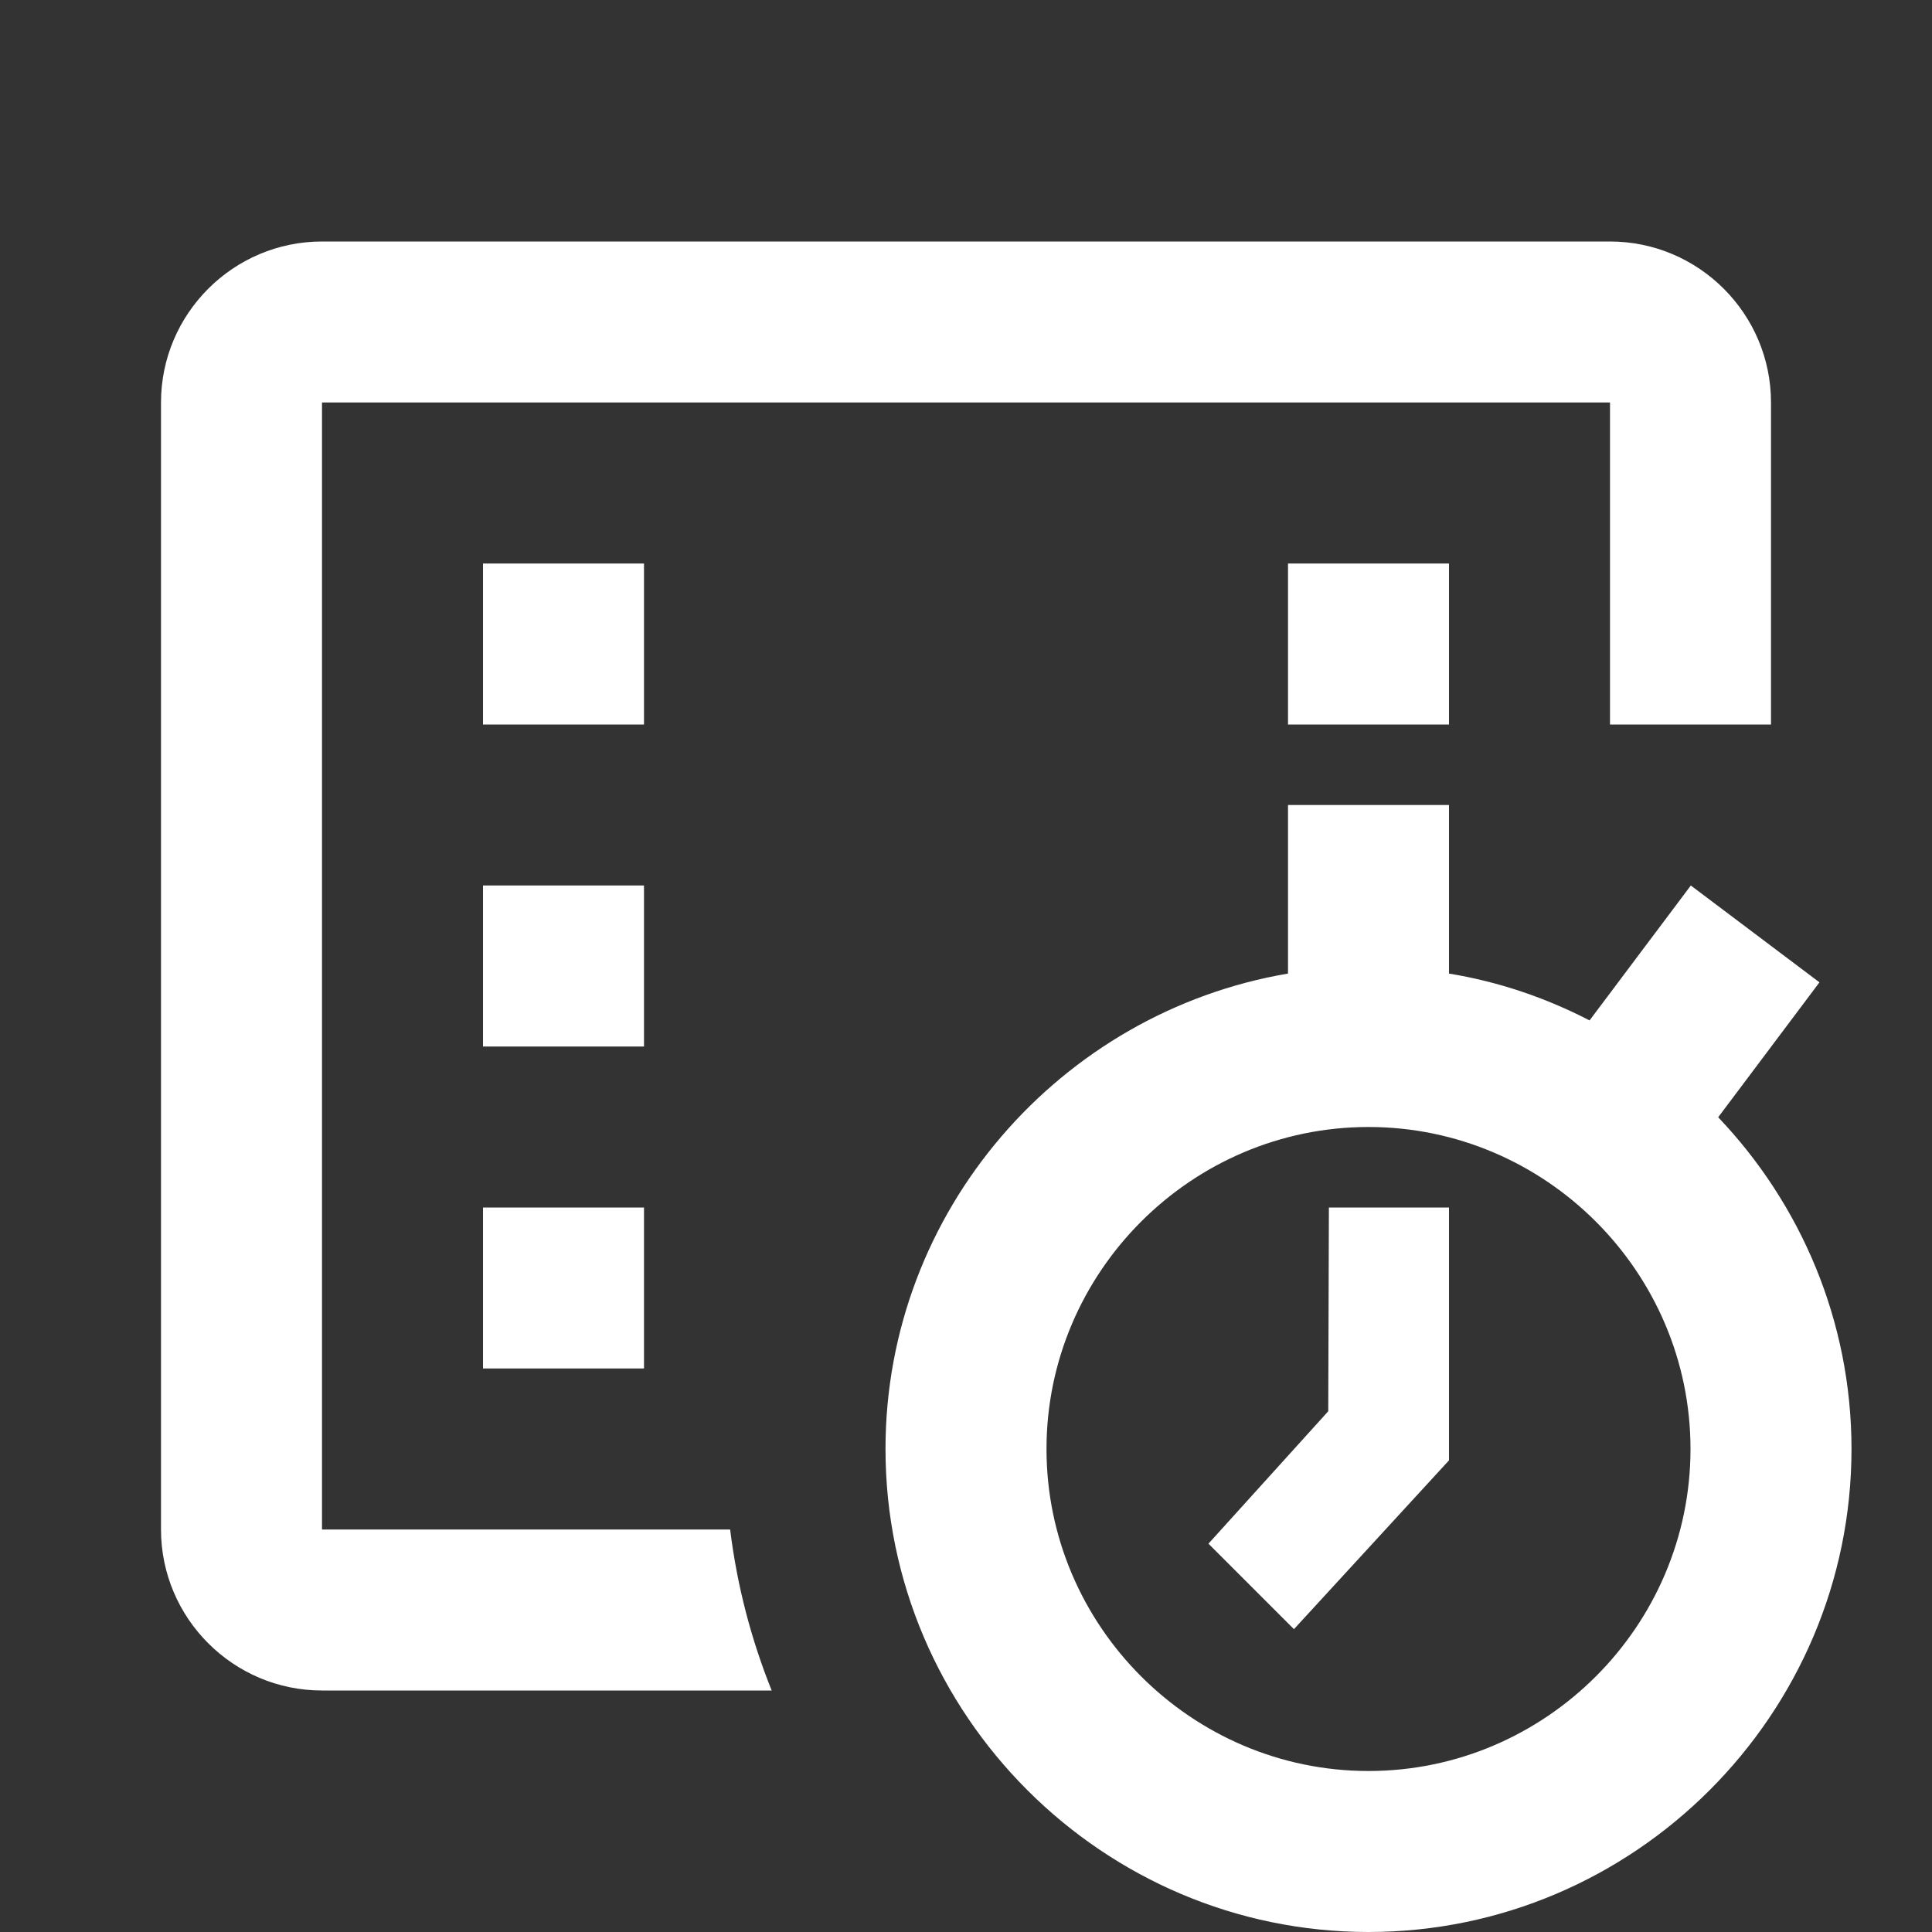 <?xml version="1.0" encoding="UTF-8"?>
<svg xmlns="http://www.w3.org/2000/svg" xmlns:xlink="http://www.w3.org/1999/xlink" viewBox="0 0 24 24" width="24px" height="24px">
<rect x="0" y="0" width="24" height="24" fill="#333333" stroke="none"/>
<g id="surface303654367">
<path style=" stroke:none;fill-rule:nonzero;fill:rgb(100%,100%,100%);fill-opacity:1;" d="M 4 3 C 2.898 3 2 3.898 2 5 L 2 19 C 2 20.102 2.898 21 4 21 L 9.586 21 C 9.332 20.367 9.156 19.699 9.07 19 L 4 19 L 4 5 L 20 5 L 20 9 L 22 9 L 22 5 C 22 3.898 21.102 3 20 3 Z M 6 7 L 6 9 L 8 9 L 8 7 Z M 16 7 L 16 9 L 18 9 L 18 7 Z M 16 10 L 16 12.094 C 13.172 12.574 11 15.043 11 18 C 11 21.301 13.699 24 17 24 C 20.301 24 23 21.301 23 18 C 23 16.406 22.367 14.953 21.344 13.879 L 22.602 12.203 L 21.004 11 L 19.746 12.676 C 19.203 12.395 18.617 12.195 18 12.094 L 18 10 Z M 6 11 L 6 13 L 8 13 L 8 11 Z M 17 14 C 19.199 14 21 15.801 21 18 C 21 20.199 19.199 22 17 22 C 14.801 22 13 20.199 13 18 C 13 15.801 14.801 14 17 14 Z M 6 15 L 6 17 L 8 17 L 8 15 Z M 16.508 15 L 16.5 17.531 L 15.012 19.176 L 16.074 20.238 L 18 18.141 L 18 15 Z M 16.508 15 "/>
</g>
</svg>
